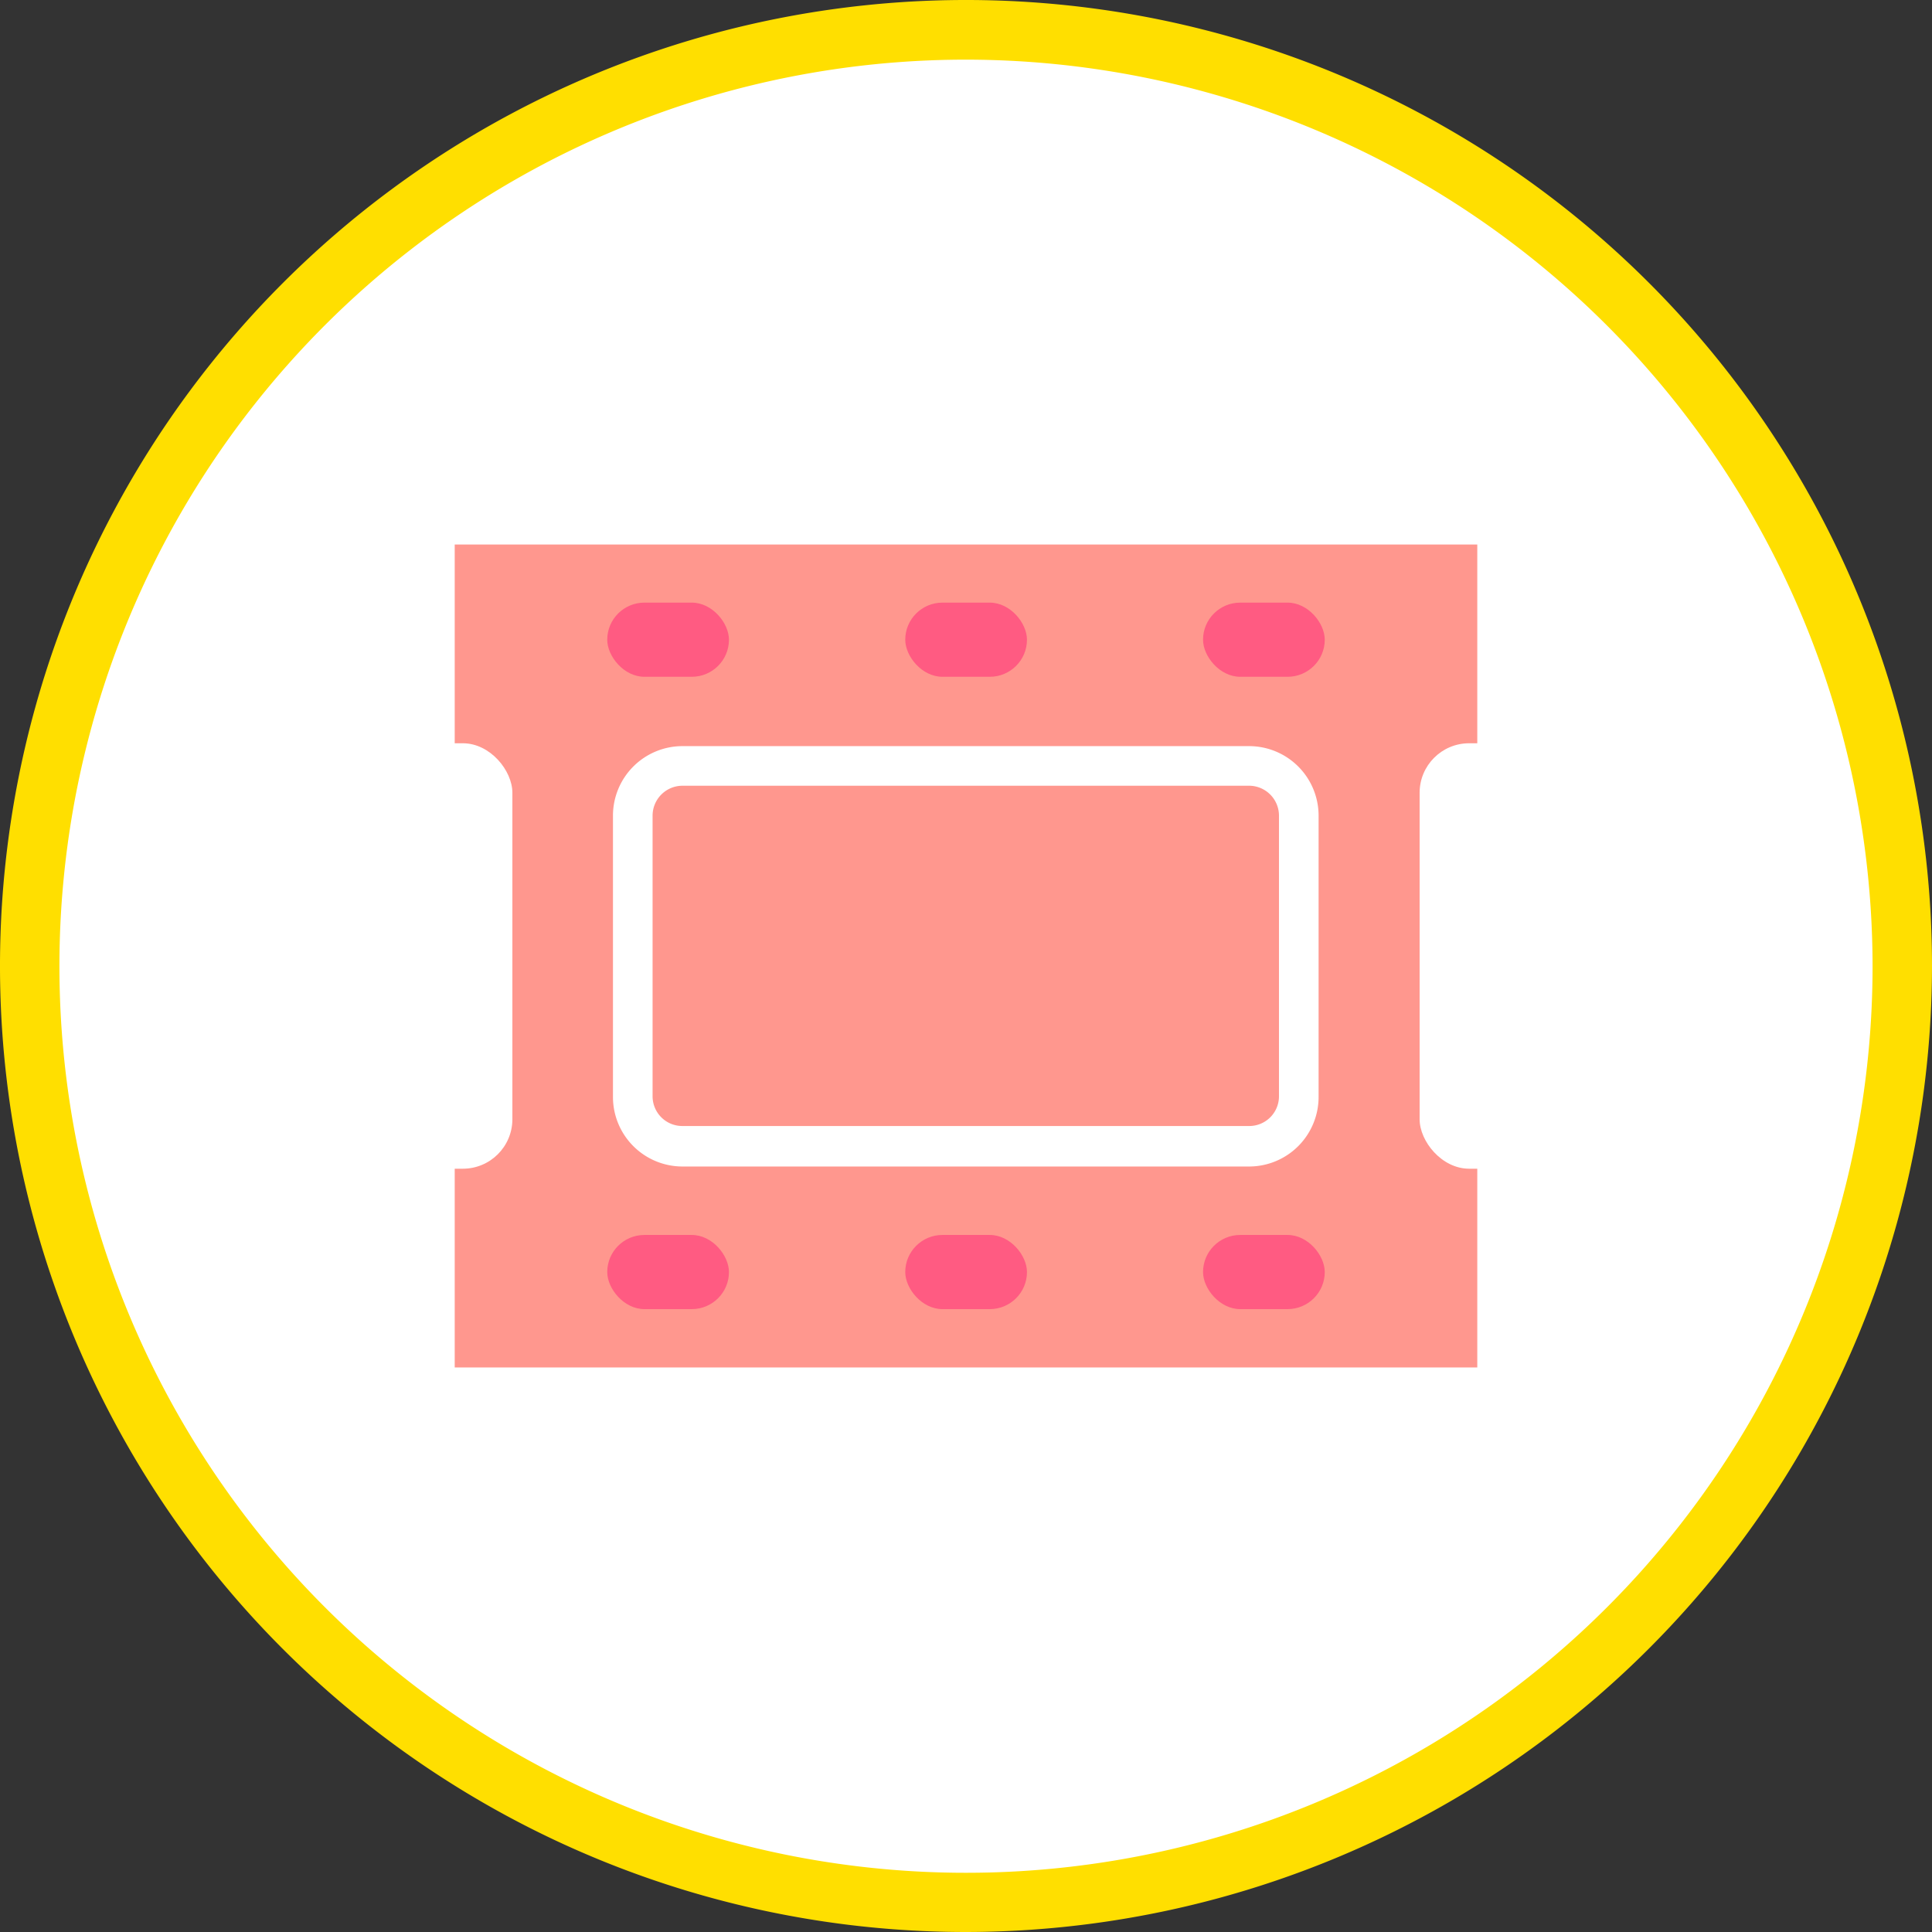<svg id="圖層_1" data-name="圖層 1" xmlns="http://www.w3.org/2000/svg" viewBox="0 0 87.78 87.78"><rect x="0" y="0" width="87.78" height="87.78" fill="#333333" stroke="none"/><defs><style>.cls-1{fill:#fff;}.cls-2{fill:#ffdf00;}.cls-3{fill:#ff978e;}.cls-4{fill:#ff5b82;}</style></defs><title>TONE 行銷頁面元件</title><circle class="cls-1" cx="43.89" cy="43.89" r="42.54"/><path class="cls-2" d="M43.89,87.78A43.89,43.89,0,1,1,87.78,43.89,43.94,43.94,0,0,1,43.89,87.78Zm0-85.07A41.19,41.19,0,1,0,85.08,43.89,41.22,41.22,0,0,0,43.89,2.71Z"/><rect class="cls-3" x="20.66" y="24.74" width="46.46" height="37.39"/><path class="cls-1" d="M56.76,53H31a3.16,3.16,0,0,1-3.15-3.15V37.05A3.16,3.16,0,0,1,31,33.9H56.76a3.16,3.16,0,0,1,3.15,3.15V49.81A3.16,3.16,0,0,1,56.76,53ZM31,35.7a1.36,1.36,0,0,0-1.35,1.35V49.81A1.35,1.35,0,0,0,31,51.16H56.76a1.35,1.35,0,0,0,1.35-1.35V37.05a1.36,1.36,0,0,0-1.35-1.35Z"/><rect class="cls-4" x="27.59" y="27.38" width="5.53" height="3.37" rx="1.69"/><rect class="cls-4" x="41.13" y="27.38" width="5.53" height="3.37" rx="1.69"/><rect class="cls-4" x="54.66" y="27.38" width="5.53" height="3.37" rx="1.69"/><rect class="cls-4" x="27.59" y="56.11" width="5.53" height="3.37" rx="1.69"/><rect class="cls-4" x="41.13" y="56.11" width="5.53" height="3.37" rx="1.69"/><rect class="cls-4" x="54.66" y="56.11" width="5.53" height="3.37" rx="1.69"/><rect class="cls-1" x="16.97" y="33.77" width="6.31" height="19.33" rx="2.25"/><rect class="cls-1" x="64.5" y="33.77" width="6.31" height="19.33" rx="2.25"/></svg>